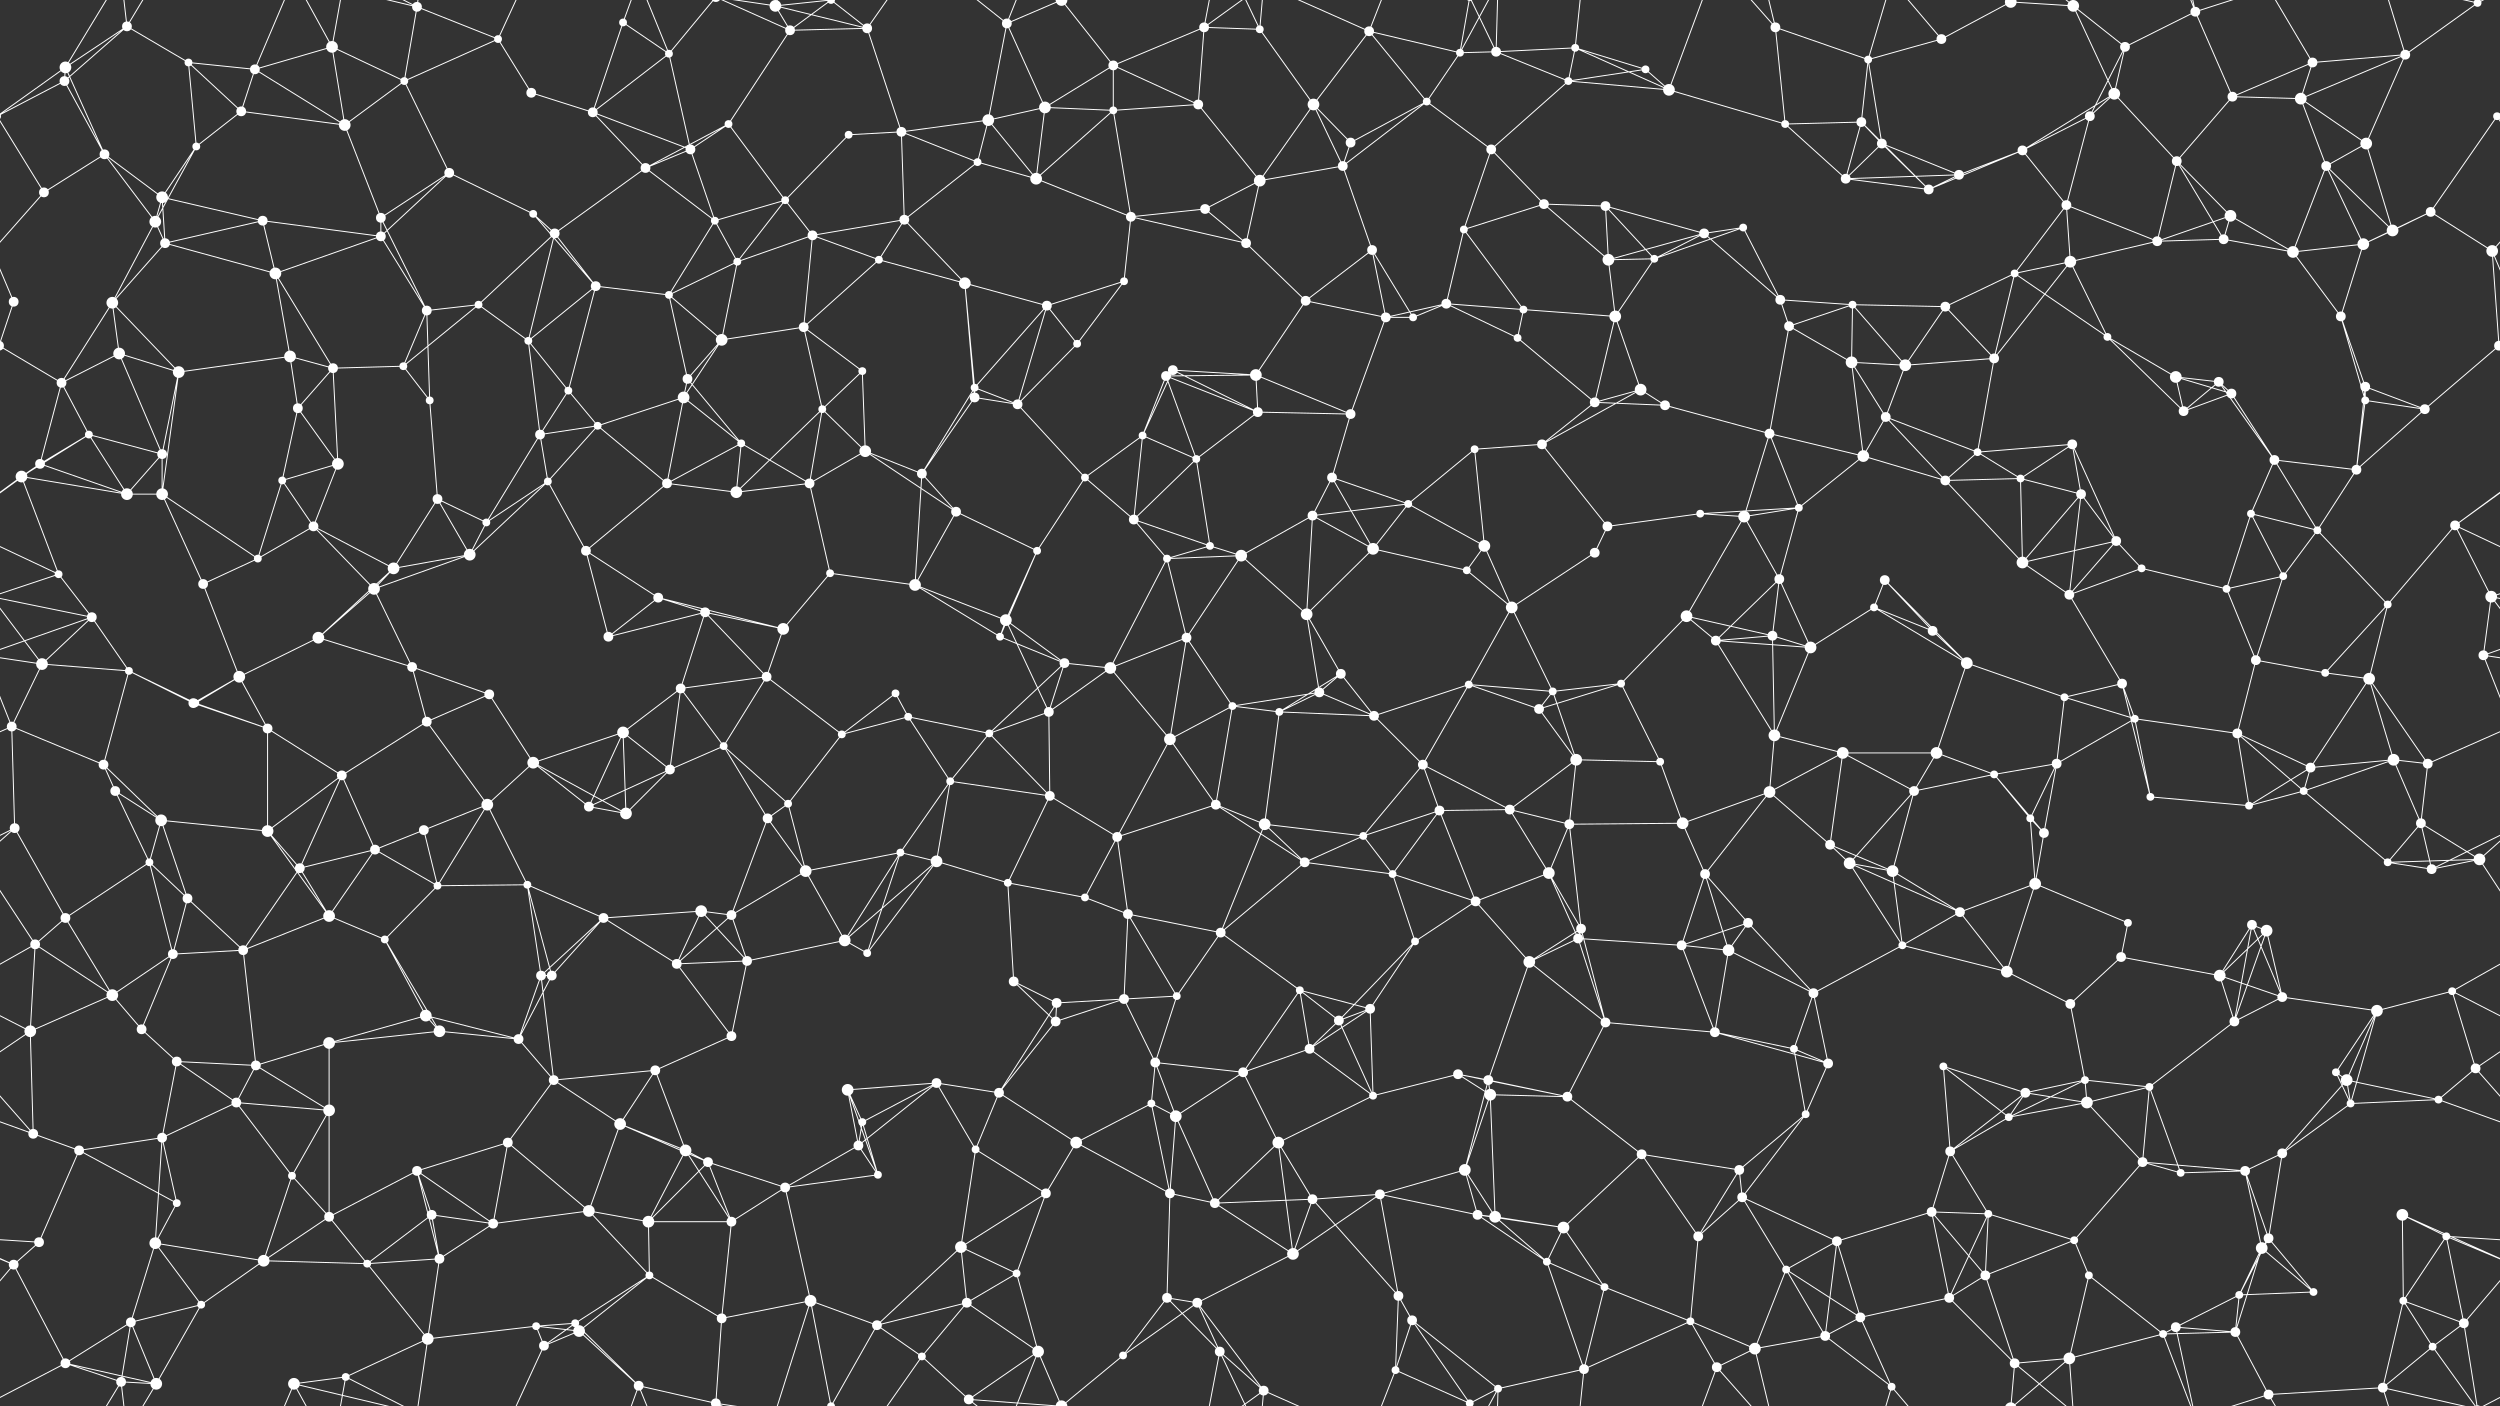 <svg xmlns="http://www.w3.org/2000/svg" width="2560" height="1440" fill="#fff"><rect width="100%" height="100%" fill="#333333" stroke="none"/><circle cx="67" cy="69" r="6"/><circle cx="130" cy="27" r="5"/><circle cx="193" cy="64" r="4"/><circle cx="261" cy="71" r="5"/><circle cx="340" cy="48" r="6"/><circle cx="427" cy="7" r="5"/><circle cx="510" cy="40" r="4"/><circle cx="638" cy="23" r="4"/><circle cx="685" cy="55" r="4"/><circle cx="794" cy="6" r="6"/><circle cx="794" cy="1446" r="6"/><circle cx="809" cy="31" r="5"/><circle cx="888" cy="29" r="5"/><circle cx="1031" cy="24" r="5"/><circle cx="1087" cy="0" r="6"/><circle cx="1087" cy="1440" r="6"/><circle cx="1140" cy="67" r="5"/><circle cx="1233" cy="28" r="5"/><circle cx="1290" cy="30" r="4"/><circle cx="1402" cy="32" r="5"/><circle cx="1495" cy="54" r="4"/><circle cx="1532" cy="53" r="5"/><circle cx="1613" cy="49" r="4"/><circle cx="1685" cy="71" r="4"/><circle cx="1818" cy="28" r="5"/><circle cx="1913" cy="61" r="4"/><circle cx="1988" cy="40" r="5"/><circle cx="2059" cy="2" r="6"/><circle cx="2059" cy="1442" r="6"/><circle cx="2123" cy="6" r="6"/><circle cx="2176" cy="48" r="5"/><circle cx="2248" cy="12" r="5"/><circle cx="2368" cy="64" r="5"/><circle cx="2463" cy="56" r="5"/><circle cx="2537" cy="3" r="4"/><circle cx="2537" cy="1443" r="4"/><circle cx="66" cy="83" r="5"/><circle cx="107" cy="158" r="5"/><circle cx="201" cy="150" r="4"/><circle cx="247" cy="114" r="5"/><circle cx="353" cy="128" r="6"/><circle cx="414" cy="83" r="4"/><circle cx="544" cy="95" r="5"/><circle cx="607" cy="115" r="5"/><circle cx="707" cy="153" r="5"/><circle cx="746" cy="127" r="4"/><circle cx="869" cy="138" r="4"/><circle cx="923" cy="135" r="5"/><circle cx="1012" cy="123" r="6"/><circle cx="1070" cy="110" r="6"/><circle cx="1140" cy="113" r="4"/><circle cx="1227" cy="107" r="5"/><circle cx="1345" cy="107" r="6"/><circle cx="1383" cy="146" r="5"/><circle cx="1461" cy="104" r="4"/><circle cx="1527" cy="153" r="5"/><circle cx="1606" cy="83" r="4"/><circle cx="1709" cy="92" r="6"/><circle cx="1828" cy="127" r="4"/><circle cx="1906" cy="125" r="5"/><circle cx="1927" cy="147" r="5"/><circle cx="2071" cy="154" r="5"/><circle cx="2140" cy="119" r="5"/><circle cx="2165" cy="96" r="6"/><circle cx="2286" cy="99" r="5"/><circle cx="2356" cy="101" r="6"/><circle cx="2423" cy="147" r="6"/><circle cx="2557" cy="119" r="4"/><circle cx="-3" cy="119" r="4"/><circle cx="45" cy="197" r="5"/><circle cx="159" cy="227" r="6"/><circle cx="166" cy="202" r="6"/><circle cx="269" cy="226" r="5"/><circle cx="390" cy="223" r="5"/><circle cx="460" cy="177" r="5"/><circle cx="546" cy="219" r="4"/><circle cx="568" cy="239" r="5"/><circle cx="661" cy="172" r="5"/><circle cx="732" cy="226" r="4"/><circle cx="804" cy="205" r="4"/><circle cx="926" cy="225" r="5"/><circle cx="1001" cy="166" r="4"/><circle cx="1061" cy="183" r="6"/><circle cx="1158" cy="222" r="5"/><circle cx="1234" cy="214" r="5"/><circle cx="1290" cy="185" r="6"/><circle cx="1375" cy="170" r="5"/><circle cx="1499" cy="235" r="4"/><circle cx="1581" cy="209" r="5"/><circle cx="1644" cy="211" r="5"/><circle cx="1745" cy="239" r="5"/><circle cx="1785" cy="233" r="4"/><circle cx="1890" cy="183" r="5"/><circle cx="1975" cy="194" r="5"/><circle cx="2006" cy="179" r="5"/><circle cx="2116" cy="210" r="5"/><circle cx="2229" cy="165" r="5"/><circle cx="2284" cy="221" r="6"/><circle cx="2382" cy="170" r="5"/><circle cx="2450" cy="236" r="6"/><circle cx="2489" cy="217" r="5"/><circle cx="14" cy="309" r="5"/><circle cx="115" cy="310" r="6"/><circle cx="169" cy="249" r="5"/><circle cx="282" cy="280" r="6"/><circle cx="390" cy="242" r="5"/><circle cx="437" cy="318" r="5"/><circle cx="490" cy="312" r="4"/><circle cx="610" cy="293" r="5"/><circle cx="685" cy="302" r="4"/><circle cx="755" cy="268" r="4"/><circle cx="832" cy="241" r="5"/><circle cx="900" cy="266" r="4"/><circle cx="988" cy="290" r="6"/><circle cx="1072" cy="313" r="5"/><circle cx="1151" cy="288" r="4"/><circle cx="1276" cy="249" r="5"/><circle cx="1337" cy="308" r="5"/><circle cx="1405" cy="256" r="5"/><circle cx="1481" cy="311" r="5"/><circle cx="1560" cy="317" r="4"/><circle cx="1647" cy="266" r="6"/><circle cx="1694" cy="265" r="4"/><circle cx="1823" cy="307" r="5"/><circle cx="1897" cy="312" r="4"/><circle cx="1992" cy="314" r="5"/><circle cx="2063" cy="280" r="4"/><circle cx="2120" cy="268" r="6"/><circle cx="2209" cy="247" r="5"/><circle cx="2277" cy="245" r="5"/><circle cx="2348" cy="258" r="6"/><circle cx="2420" cy="250" r="6"/><circle cx="2552" cy="257" r="6"/><circle cx="63" cy="392" r="5"/><circle cx="122" cy="362" r="6"/><circle cx="183" cy="381" r="6"/><circle cx="297" cy="365" r="6"/><circle cx="341" cy="377" r="5"/><circle cx="413" cy="375" r="4"/><circle cx="541" cy="349" r="4"/><circle cx="582" cy="400" r="4"/><circle cx="704" cy="388" r="5"/><circle cx="739" cy="348" r="6"/><circle cx="823" cy="335" r="5"/><circle cx="883" cy="380" r="4"/><circle cx="998" cy="397" r="4"/><circle cx="1103" cy="352" r="4"/><circle cx="1194" cy="385" r="5"/><circle cx="1201" cy="379" r="5"/><circle cx="1286" cy="384" r="6"/><circle cx="1419" cy="325" r="5"/><circle cx="1447" cy="325" r="4"/><circle cx="1554" cy="346" r="4"/><circle cx="1654" cy="324" r="6"/><circle cx="1680" cy="399" r="6"/><circle cx="1832" cy="334" r="5"/><circle cx="1896" cy="371" r="6"/><circle cx="1951" cy="374" r="6"/><circle cx="2042" cy="367" r="5"/><circle cx="2158" cy="345" r="4"/><circle cx="2228" cy="386" r="6"/><circle cx="2272" cy="391" r="5"/><circle cx="2397" cy="324" r="5"/><circle cx="2422" cy="396" r="5"/><circle cx="2559" cy="354" r="5"/><circle cx="-1" cy="354" r="5"/><circle cx="41" cy="475" r="5"/><circle cx="91" cy="445" r="4"/><circle cx="166" cy="465" r="5"/><circle cx="305" cy="418" r="5"/><circle cx="346" cy="475" r="6"/><circle cx="440" cy="410" r="4"/><circle cx="553" cy="445" r="5"/><circle cx="612" cy="436" r="4"/><circle cx="700" cy="407" r="6"/><circle cx="759" cy="454" r="4"/><circle cx="842" cy="419" r="4"/><circle cx="886" cy="462" r="6"/><circle cx="998" cy="407" r="5"/><circle cx="1042" cy="414" r="5"/><circle cx="1170" cy="446" r="4"/><circle cx="1225" cy="470" r="4"/><circle cx="1288" cy="422" r="5"/><circle cx="1383" cy="424" r="5"/><circle cx="1510" cy="460" r="4"/><circle cx="1579" cy="455" r="5"/><circle cx="1633" cy="412" r="5"/><circle cx="1705" cy="415" r="5"/><circle cx="1812" cy="444" r="5"/><circle cx="1908" cy="467" r="6"/><circle cx="1931" cy="427" r="5"/><circle cx="2025" cy="463" r="4"/><circle cx="2122" cy="455" r="5"/><circle cx="2236" cy="421" r="5"/><circle cx="2285" cy="403" r="5"/><circle cx="2329" cy="471" r="5"/><circle cx="2422" cy="410" r="4"/><circle cx="2483" cy="419" r="5"/><circle cx="22" cy="488" r="6"/><circle cx="130" cy="506" r="6"/><circle cx="166" cy="506" r="6"/><circle cx="289" cy="492" r="4"/><circle cx="321" cy="539" r="5"/><circle cx="448" cy="511" r="5"/><circle cx="498" cy="535" r="4"/><circle cx="561" cy="493" r="4"/><circle cx="683" cy="495" r="5"/><circle cx="754" cy="504" r="6"/><circle cx="829" cy="495" r="5"/><circle cx="944" cy="485" r="5"/><circle cx="979" cy="524" r="5"/><circle cx="1111" cy="489" r="4"/><circle cx="1161" cy="532" r="5"/><circle cx="1239" cy="559" r="4"/><circle cx="1344" cy="528" r="5"/><circle cx="1364" cy="489" r="5"/><circle cx="1442" cy="516" r="4"/><circle cx="1520" cy="559" r="6"/><circle cx="1646" cy="539" r="5"/><circle cx="1741" cy="526" r="4"/><circle cx="1786" cy="529" r="6"/><circle cx="1842" cy="520" r="4"/><circle cx="1992" cy="492" r="5"/><circle cx="2069" cy="490" r="4"/><circle cx="2131" cy="506" r="5"/><circle cx="2167" cy="554" r="5"/><circle cx="2305" cy="526" r="4"/><circle cx="2373" cy="543" r="4"/><circle cx="2413" cy="481" r="5"/><circle cx="2514" cy="538" r="5"/><circle cx="60" cy="588" r="4"/><circle cx="94" cy="632" r="5"/><circle cx="208" cy="598" r="5"/><circle cx="264" cy="572" r="4"/><circle cx="383" cy="603" r="6"/><circle cx="403" cy="582" r="6"/><circle cx="481" cy="568" r="6"/><circle cx="600" cy="564" r="5"/><circle cx="674" cy="612" r="5"/><circle cx="722" cy="627" r="5"/><circle cx="850" cy="587" r="4"/><circle cx="937" cy="599" r="6"/><circle cx="1030" cy="635" r="6"/><circle cx="1062" cy="564" r="4"/><circle cx="1195" cy="572" r="4"/><circle cx="1271" cy="569" r="6"/><circle cx="1338" cy="629" r="6"/><circle cx="1406" cy="562" r="6"/><circle cx="1502" cy="584" r="4"/><circle cx="1548" cy="622" r="6"/><circle cx="1633" cy="566" r="5"/><circle cx="1727" cy="631" r="6"/><circle cx="1822" cy="593" r="5"/><circle cx="1919" cy="622" r="4"/><circle cx="1930" cy="594" r="5"/><circle cx="2071" cy="576" r="6"/><circle cx="2119" cy="609" r="5"/><circle cx="2193" cy="582" r="4"/><circle cx="2280" cy="603" r="4"/><circle cx="2338" cy="590" r="4"/><circle cx="2445" cy="619" r="4"/><circle cx="2551" cy="611" r="6"/><circle cx="43" cy="680" r="6"/><circle cx="132" cy="687" r="4"/><circle cx="200" cy="720" r="4"/><circle cx="245" cy="693" r="6"/><circle cx="326" cy="653" r="6"/><circle cx="422" cy="683" r="5"/><circle cx="501" cy="711" r="5"/><circle cx="623" cy="652" r="5"/><circle cx="697" cy="705" r="5"/><circle cx="785" cy="693" r="5"/><circle cx="802" cy="644" r="6"/><circle cx="917" cy="710" r="4"/><circle cx="1024" cy="652" r="4"/><circle cx="1090" cy="679" r="5"/><circle cx="1137" cy="684" r="6"/><circle cx="1215" cy="653" r="5"/><circle cx="1351" cy="709" r="5"/><circle cx="1373" cy="690" r="5"/><circle cx="1504" cy="701" r="4"/><circle cx="1590" cy="708" r="4"/><circle cx="1660" cy="700" r="4"/><circle cx="1757" cy="656" r="5"/><circle cx="1815" cy="651" r="5"/><circle cx="1854" cy="663" r="6"/><circle cx="1979" cy="646" r="5"/><circle cx="2014" cy="679" r="6"/><circle cx="2114" cy="714" r="4"/><circle cx="2173" cy="700" r="5"/><circle cx="2310" cy="676" r="5"/><circle cx="2381" cy="689" r="4"/><circle cx="2426" cy="695" r="6"/><circle cx="2543" cy="671" r="5"/><circle cx="12" cy="744" r="5"/><circle cx="106" cy="783" r="5"/><circle cx="198" cy="720" r="5"/><circle cx="274" cy="746" r="5"/><circle cx="350" cy="794" r="5"/><circle cx="437" cy="739" r="5"/><circle cx="546" cy="781" r="6"/><circle cx="638" cy="750" r="6"/><circle cx="686" cy="788" r="5"/><circle cx="741" cy="764" r="4"/><circle cx="862" cy="752" r="4"/><circle cx="930" cy="734" r="4"/><circle cx="1013" cy="751" r="4"/><circle cx="1074" cy="729" r="5"/><circle cx="1198" cy="757" r="6"/><circle cx="1262" cy="723" r="4"/><circle cx="1310" cy="729" r="4"/><circle cx="1407" cy="733" r="5"/><circle cx="1457" cy="783" r="5"/><circle cx="1576" cy="726" r="5"/><circle cx="1614" cy="778" r="6"/><circle cx="1700" cy="780" r="4"/><circle cx="1817" cy="753" r="6"/><circle cx="1887" cy="771" r="6"/><circle cx="1983" cy="771" r="6"/><circle cx="2042" cy="793" r="4"/><circle cx="2106" cy="782" r="5"/><circle cx="2186" cy="736" r="4"/><circle cx="2291" cy="751" r="5"/><circle cx="2366" cy="786" r="5"/><circle cx="2451" cy="778" r="6"/><circle cx="2486" cy="782" r="5"/><circle cx="15" cy="848" r="5"/><circle cx="118" cy="810" r="5"/><circle cx="165" cy="840" r="6"/><circle cx="274" cy="851" r="6"/><circle cx="384" cy="870" r="5"/><circle cx="434" cy="850" r="5"/><circle cx="499" cy="824" r="6"/><circle cx="603" cy="826" r="5"/><circle cx="641" cy="833" r="6"/><circle cx="786" cy="838" r="5"/><circle cx="807" cy="823" r="4"/><circle cx="922" cy="873" r="4"/><circle cx="973" cy="800" r="4"/><circle cx="1075" cy="815" r="5"/><circle cx="1144" cy="857" r="5"/><circle cx="1245" cy="824" r="5"/><circle cx="1295" cy="844" r="6"/><circle cx="1396" cy="856" r="4"/><circle cx="1474" cy="830" r="5"/><circle cx="1546" cy="829" r="5"/><circle cx="1607" cy="844" r="5"/><circle cx="1723" cy="843" r="6"/><circle cx="1812" cy="811" r="6"/><circle cx="1874" cy="865" r="5"/><circle cx="1960" cy="810" r="5"/><circle cx="2079" cy="838" r="4"/><circle cx="2093" cy="853" r="5"/><circle cx="2202" cy="816" r="4"/><circle cx="2303" cy="825" r="4"/><circle cx="2359" cy="810" r="4"/><circle cx="2479" cy="843" r="5"/><circle cx="2539" cy="880" r="6"/><circle cx="67" cy="940" r="5"/><circle cx="153" cy="883" r="4"/><circle cx="192" cy="920" r="5"/><circle cx="307" cy="889" r="5"/><circle cx="337" cy="938" r="6"/><circle cx="448" cy="907" r="4"/><circle cx="540" cy="906" r="4"/><circle cx="618" cy="940" r="5"/><circle cx="718" cy="933" r="6"/><circle cx="749" cy="937" r="5"/><circle cx="825" cy="892" r="6"/><circle cx="959" cy="882" r="6"/><circle cx="1032" cy="904" r="4"/><circle cx="1111" cy="919" r="4"/><circle cx="1155" cy="936" r="5"/><circle cx="1250" cy="955" r="5"/><circle cx="1336" cy="883" r="5"/><circle cx="1426" cy="895" r="4"/><circle cx="1511" cy="923" r="5"/><circle cx="1586" cy="894" r="6"/><circle cx="1619" cy="951" r="5"/><circle cx="1746" cy="895" r="5"/><circle cx="1790" cy="945" r="5"/><circle cx="1894" cy="884" r="6"/><circle cx="1938" cy="892" r="6"/><circle cx="2007" cy="934" r="5"/><circle cx="2084" cy="905" r="6"/><circle cx="2179" cy="945" r="4"/><circle cx="2306" cy="947" r="5"/><circle cx="2321" cy="953" r="6"/><circle cx="2445" cy="883" r="4"/><circle cx="2490" cy="890" r="5"/><circle cx="36" cy="967" r="5"/><circle cx="115" cy="1019" r="6"/><circle cx="177" cy="977" r="5"/><circle cx="249" cy="973" r="5"/><circle cx="394" cy="962" r="4"/><circle cx="436" cy="1040" r="6"/><circle cx="554" cy="999" r="5"/><circle cx="565" cy="999" r="5"/><circle cx="693" cy="987" r="5"/><circle cx="765" cy="984" r="5"/><circle cx="865" cy="963" r="6"/><circle cx="888" cy="976" r="4"/><circle cx="1038" cy="1005" r="5"/><circle cx="1082" cy="1027" r="5"/><circle cx="1151" cy="1023" r="5"/><circle cx="1205" cy="1020" r="4"/><circle cx="1331" cy="1014" r="4"/><circle cx="1403" cy="1033" r="5"/><circle cx="1449" cy="964" r="4"/><circle cx="1566" cy="985" r="6"/><circle cx="1616" cy="961" r="5"/><circle cx="1722" cy="968" r="5"/><circle cx="1770" cy="973" r="6"/><circle cx="1857" cy="1017" r="5"/><circle cx="1948" cy="968" r="4"/><circle cx="2055" cy="995" r="6"/><circle cx="2120" cy="1028" r="5"/><circle cx="2172" cy="980" r="5"/><circle cx="2273" cy="999" r="6"/><circle cx="2337" cy="1021" r="5"/><circle cx="2434" cy="1035" r="6"/><circle cx="2511" cy="1015" r="4"/><circle cx="31" cy="1056" r="6"/><circle cx="145" cy="1054" r="5"/><circle cx="181" cy="1087" r="5"/><circle cx="262" cy="1091" r="5"/><circle cx="337" cy="1068" r="6"/><circle cx="450" cy="1056" r="6"/><circle cx="531" cy="1064" r="5"/><circle cx="567" cy="1106" r="5"/><circle cx="671" cy="1096" r="5"/><circle cx="749" cy="1061" r="5"/><circle cx="868" cy="1116" r="6"/><circle cx="959" cy="1109" r="5"/><circle cx="1023" cy="1119" r="5"/><circle cx="1081" cy="1046" r="5"/><circle cx="1183" cy="1088" r="5"/><circle cx="1273" cy="1098" r="5"/><circle cx="1341" cy="1074" r="5"/><circle cx="1371" cy="1045" r="5"/><circle cx="1493" cy="1100" r="5"/><circle cx="1524" cy="1106" r="5"/><circle cx="1644" cy="1047" r="5"/><circle cx="1756" cy="1057" r="5"/><circle cx="1837" cy="1074" r="4"/><circle cx="1872" cy="1089" r="5"/><circle cx="1990" cy="1092" r="4"/><circle cx="2074" cy="1119" r="5"/><circle cx="2135" cy="1106" r="4"/><circle cx="2201" cy="1113" r="4"/><circle cx="2288" cy="1046" r="5"/><circle cx="2392" cy="1098" r="4"/><circle cx="2403" cy="1106" r="6"/><circle cx="2535" cy="1094" r="5"/><circle cx="34" cy="1161" r="5"/><circle cx="81" cy="1178" r="5"/><circle cx="166" cy="1165" r="5"/><circle cx="242" cy="1129" r="5"/><circle cx="337" cy="1137" r="6"/><circle cx="427" cy="1199" r="5"/><circle cx="520" cy="1170" r="5"/><circle cx="635" cy="1151" r="6"/><circle cx="702" cy="1178" r="6"/><circle cx="725" cy="1190" r="5"/><circle cx="879" cy="1173" r="5"/><circle cx="883" cy="1149" r="4"/><circle cx="999" cy="1177" r="4"/><circle cx="1102" cy="1170" r="6"/><circle cx="1179" cy="1130" r="4"/><circle cx="1204" cy="1143" r="6"/><circle cx="1309" cy="1170" r="6"/><circle cx="1406" cy="1122" r="4"/><circle cx="1500" cy="1198" r="6"/><circle cx="1526" cy="1121" r="6"/><circle cx="1605" cy="1123" r="5"/><circle cx="1681" cy="1182" r="5"/><circle cx="1781" cy="1198" r="5"/><circle cx="1849" cy="1141" r="4"/><circle cx="1997" cy="1179" r="5"/><circle cx="2057" cy="1144" r="4"/><circle cx="2137" cy="1129" r="6"/><circle cx="2194" cy="1190" r="5"/><circle cx="2299" cy="1199" r="5"/><circle cx="2337" cy="1181" r="5"/><circle cx="2407" cy="1130" r="4"/><circle cx="2497" cy="1126" r="4"/><circle cx="40" cy="1272" r="5"/><circle cx="159" cy="1273" r="6"/><circle cx="181" cy="1232" r="4"/><circle cx="299" cy="1204" r="4"/><circle cx="337" cy="1246" r="5"/><circle cx="442" cy="1244" r="5"/><circle cx="505" cy="1253" r="5"/><circle cx="603" cy="1240" r="6"/><circle cx="664" cy="1251" r="6"/><circle cx="749" cy="1251" r="5"/><circle cx="804" cy="1216" r="5"/><circle cx="899" cy="1203" r="4"/><circle cx="984" cy="1277" r="6"/><circle cx="1071" cy="1222" r="5"/><circle cx="1198" cy="1222" r="5"/><circle cx="1244" cy="1232" r="5"/><circle cx="1344" cy="1228" r="5"/><circle cx="1413" cy="1223" r="5"/><circle cx="1513" cy="1244" r="5"/><circle cx="1531" cy="1246" r="6"/><circle cx="1601" cy="1257" r="6"/><circle cx="1739" cy="1266" r="5"/><circle cx="1784" cy="1226" r="5"/><circle cx="1881" cy="1271" r="5"/><circle cx="1978" cy="1241" r="5"/><circle cx="2036" cy="1243" r="4"/><circle cx="2124" cy="1270" r="4"/><circle cx="2233" cy="1201" r="4"/><circle cx="2316" cy="1278" r="6"/><circle cx="2323" cy="1268" r="5"/><circle cx="2460" cy="1244" r="6"/><circle cx="2505" cy="1266" r="4"/><circle cx="14" cy="1295" r="5"/><circle cx="134" cy="1354" r="5"/><circle cx="206" cy="1336" r="4"/><circle cx="270" cy="1291" r="6"/><circle cx="376" cy="1294" r="4"/><circle cx="450" cy="1289" r="5"/><circle cx="549" cy="1358" r="4"/><circle cx="589" cy="1355" r="4"/><circle cx="665" cy="1306" r="4"/><circle cx="739" cy="1350" r="5"/><circle cx="830" cy="1332" r="6"/><circle cx="898" cy="1357" r="5"/><circle cx="990" cy="1334" r="5"/><circle cx="1041" cy="1304" r="4"/><circle cx="1195" cy="1329" r="5"/><circle cx="1226" cy="1334" r="5"/><circle cx="1324" cy="1284" r="6"/><circle cx="1432" cy="1327" r="5"/><circle cx="1446" cy="1352" r="5"/><circle cx="1584" cy="1292" r="4"/><circle cx="1643" cy="1318" r="4"/><circle cx="1731" cy="1353" r="4"/><circle cx="1829" cy="1300" r="4"/><circle cx="1905" cy="1349" r="5"/><circle cx="1996" cy="1329" r="5"/><circle cx="2033" cy="1306" r="5"/><circle cx="2139" cy="1306" r="4"/><circle cx="2228" cy="1359" r="5"/><circle cx="2293" cy="1326" r="4"/><circle cx="2369" cy="1323" r="4"/><circle cx="2461" cy="1332" r="4"/><circle cx="2523" cy="1355" r="5"/><circle cx="67" cy="1396" r="5"/><circle cx="124" cy="1415" r="5"/><circle cx="160" cy="1417" r="6"/><circle cx="301" cy="1417" r="6"/><circle cx="354" cy="1410" r="4"/><circle cx="438" cy="1371" r="6"/><circle cx="557" cy="1378" r="5"/><circle cx="593" cy="1363" r="6"/><circle cx="654" cy="1419" r="5"/><circle cx="733" cy="1437" r="5"/><circle cx="733" cy="-3" r="5"/><circle cx="851" cy="1440" r="4"/><circle cx="851" cy="-0" r="4"/><circle cx="944" cy="1389" r="4"/><circle cx="992" cy="1433" r="5"/><circle cx="1063" cy="1384" r="6"/><circle cx="1150" cy="1388" r="4"/><circle cx="1249" cy="1384" r="5"/><circle cx="1294" cy="1424" r="5"/><circle cx="1429" cy="1403" r="4"/><circle cx="1505" cy="1437" r="4"/><circle cx="1505" cy="-3" r="4"/><circle cx="1534" cy="1422" r="4"/><circle cx="1622" cy="1402" r="5"/><circle cx="1758" cy="1400" r="5"/><circle cx="1797" cy="1381" r="6"/><circle cx="1869" cy="1368" r="5"/><circle cx="1937" cy="1420" r="4"/><circle cx="2063" cy="1396" r="5"/><circle cx="2119" cy="1391" r="6"/><circle cx="2215" cy="1366" r="4"/><circle cx="2289" cy="1364" r="5"/><circle cx="2323" cy="1428" r="5"/><circle cx="2440" cy="1421" r="5"/><circle cx="2491" cy="1379" r="4"/><path stroke="#fff" d="M67 69L130 27M67 69L66 83M67 69L107 158M67 69L-3 119M67 69L124 -25M2627 69L2557 119M67 1509L124 1415M130 27L193 64M130 27L66 83M130 27L124 -25M130 27L160 -23M130 1467L124 1415M130 1467L160 1417M193 64L261 71M193 64L201 150M193 64L247 114M261 71L340 48M261 71L247 114M261 71L353 128M261 71L301 -23M261 1511L301 1417M340 48L353 128M340 48L414 83M340 48L301 -23M340 48L354 -30M340 1488L301 1417M340 1488L354 1410M427 7L510 40M427 7L414 83M427 7L301 -23M427 7L354 -30M427 7L438 -69M427 1447L301 1417M427 1447L354 1410M427 1447L438 1371M510 40L414 83M510 40L544 95M510 40L557 -62M510 1480L557 1378M638 23L685 55M638 23L607 115M638 23L654 -21M638 1463L654 1419M685 55L607 115M685 55L707 153M685 55L654 -21M685 55L733 -3M685 1495L654 1419M685 1495L733 1437M794 6L809 31M794 6L888 29M794 6L830 -108M794 6L733 -3M794 6L851 -0M794 1446L830 1332M794 1446L733 1437M794 1446L851 1440M809 31L888 29M809 31L746 127M809 31L733 -3M809 31L851 -0M809 1471L733 1437M809 1471L851 1440M888 29L923 135M888 29L851 -0M888 29L944 -51M888 1469L851 1440M888 1469L944 1389M1031 24L1087 0M1031 24L1012 123M1031 24L1070 110M1031 24L992 -7M1031 24L1063 -56M1031 1464L992 1433M1031 1464L1063 1384M1087 0L1140 67M1087 0L992 -7M1087 0L1063 -56M1087 0L1150 -52M1087 1440L992 1433M1087 1440L1063 1384M1087 1440L1150 1388M1140 67L1233 28M1140 67L1070 110M1140 67L1140 113M1140 67L1227 107M1233 28L1290 30M1233 28L1227 107M1233 28L1249 -56M1233 28L1294 -16M1233 1468L1249 1384M1233 1468L1294 1424M1290 30L1345 107M1290 30L1249 -56M1290 30L1294 -16M1290 1470L1249 1384M1290 1470L1294 1424M1402 32L1495 54M1402 32L1345 107M1402 32L1461 104M1402 32L1294 -16M1402 32L1429 -37M1402 1472L1294 1424M1402 1472L1429 1403M1495 54L1532 53M1495 54L1461 104M1495 54L1505 -3M1495 54L1534 -18M1495 1494L1505 1437M1495 1494L1534 1422M1532 53L1613 49M1532 53L1606 83M1532 53L1505 -3M1532 53L1534 -18M1532 1493L1505 1437M1532 1493L1534 1422M1613 49L1685 71M1613 49L1606 83M1613 49L1709 92M1613 49L1622 -38M1613 1489L1622 1402M1685 71L1606 83M1685 71L1709 92M1818 28L1913 61M1818 28L1828 127M1818 28L1758 -40M1818 28L1797 -59M1818 1468L1758 1400M1818 1468L1797 1381M1913 61L1988 40M1913 61L1906 125M1913 61L1927 147M1913 61L1937 -20M1913 1501L1937 1420M1988 40L2059 2M1988 40L1937 -20M1988 1480L1937 1420M2059 2L2123 6M2059 2L2063 -44M2059 2L2119 -49M2059 1442L2063 1396M2059 1442L2119 1391M2123 6L2176 48M2123 6L2165 96M2123 6L2063 -44M2123 6L2119 -49M2123 1446L2063 1396M2123 1446L2119 1391M2176 48L2248 12M2176 48L2140 119M2176 48L2165 96M2248 12L2286 99M2248 12L2228 -81M2248 12L2215 -74M2248 12L2323 -12M2248 1452L2228 1359M2248 1452L2215 1366M2248 1452L2323 1428M2368 64L2463 56M2368 64L2286 99M2368 64L2356 101M2368 64L2323 -12M2368 1504L2323 1428M2463 56L2537 3M2463 56L2356 101M2463 56L2423 147M2463 56L2440 -19M2463 1496L2440 1421M2537 3L2523 -85M2537 3L2627 -44M2537 3L2440 -19M2537 3L2491 -61M-23 3L67 -44M-23 1443L67 1396M2537 1443L2523 1355M2537 1443L2627 1396M2537 1443L2440 1421M2537 1443L2491 1379M66 83L107 158M66 83L-3 119M2626 83L2557 119M107 158L45 197M107 158L159 227M107 158L166 202M201 150L247 114M201 150L159 227M201 150L166 202M247 114L353 128M353 128L414 83M353 128L390 223M414 83L460 177M544 95L607 115M607 115L707 153M607 115L661 172M707 153L746 127M707 153L661 172M707 153L732 226M746 127L661 172M746 127L804 205M869 138L923 135M869 138L804 205M923 135L1012 123M923 135L926 225M923 135L1001 166M1012 123L1070 110M1012 123L1001 166M1012 123L1061 183M1070 110L1140 113M1070 110L1061 183M1140 113L1227 107M1140 113L1061 183M1140 113L1158 222M1227 107L1290 185M1345 107L1383 146M1345 107L1290 185M1345 107L1375 170M1383 146L1461 104M1383 146L1375 170M1461 104L1527 153M1461 104L1375 170M1527 153L1606 83M1527 153L1499 235M1527 153L1581 209M1606 83L1709 92M1709 92L1828 127M1709 92L1758 -40M1709 1532L1758 1400M1828 127L1906 125M1828 127L1890 183M1906 125L1927 147M1906 125L1890 183M1906 125L1975 194M1927 147L1890 183M1927 147L1975 194M1927 147L2006 179M2071 154L2140 119M2071 154L2165 96M2071 154L1975 194M2071 154L2006 179M2071 154L2116 210M2140 119L2165 96M2140 119L2116 210M2165 96L2229 165M2286 99L2356 101M2286 99L2229 165M2356 101L2423 147M2356 101L2382 170M2423 147L2382 170M2423 147L2450 236M2557 119L2605 197M2557 119L2489 217M-3 119L45 197M45 197L-8 257M2605 197L2552 257M159 227L166 202M159 227L115 310M159 227L169 249M166 202L269 226M166 202L169 249M269 226L169 249M269 226L282 280M269 226L390 242M390 223L460 177M390 223L390 242M390 223L437 318M460 177L546 219M460 177L390 242M546 219L568 239M546 219L610 293M568 239L661 172M568 239L490 312M568 239L610 293M568 239L541 349M661 172L732 226M732 226L804 205M732 226L685 302M732 226L755 268M804 205L755 268M804 205L832 241M926 225L1001 166M926 225L832 241M926 225L900 266M926 225L988 290M1001 166L1061 183M1061 183L1158 222M1158 222L1234 214M1158 222L1151 288M1158 222L1276 249M1234 214L1290 185M1234 214L1276 249M1290 185L1375 170M1290 185L1276 249M1375 170L1405 256M1499 235L1581 209M1499 235L1481 311M1499 235L1560 317M1581 209L1644 211M1581 209L1647 266M1644 211L1745 239M1644 211L1647 266M1644 211L1694 265M1745 239L1785 233M1745 239L1647 266M1745 239L1694 265M1745 239L1823 307M1785 233L1694 265M1785 233L1823 307M1890 183L1975 194M1890 183L2006 179M1975 194L2006 179M2116 210L2063 280M2116 210L2120 268M2116 210L2209 247M2229 165L2284 221M2229 165L2209 247M2229 165L2277 245M2284 221L2209 247M2284 221L2277 245M2284 221L2348 258M2382 170L2450 236M2382 170L2348 258M2382 170L2420 250M2450 236L2489 217M2450 236L2420 250M2489 217L2420 250M2489 217L2552 257M14 309L-8 257M14 309L-1 354M2574 309L2552 257M2574 309L2559 354M115 310L169 249M115 310L63 392M115 310L122 362M115 310L183 381M169 249L282 280M282 280L390 242M282 280L297 365M282 280L341 377M390 242L437 318M437 318L490 312M437 318L413 375M437 318L440 410M490 312L413 375M490 312L541 349M610 293L685 302M610 293L541 349M610 293L582 400M685 302L755 268M685 302L704 388M685 302L739 348M755 268L832 241M755 268L739 348M832 241L900 266M832 241L823 335M900 266L988 290M900 266L823 335M988 290L1072 313M988 290L998 397M988 290L998 407M1072 313L1151 288M1072 313L998 397M1072 313L1103 352M1072 313L1042 414M1151 288L1103 352M1276 249L1337 308M1337 308L1405 256M1337 308L1286 384M1337 308L1419 325M1405 256L1419 325M1405 256L1447 325M1481 311L1560 317M1481 311L1419 325M1481 311L1447 325M1481 311L1554 346M1560 317L1554 346M1560 317L1654 324M1647 266L1694 265M1647 266L1654 324M1694 265L1654 324M1823 307L1897 312M1823 307L1832 334M1897 312L1992 314M1897 312L1832 334M1897 312L1896 371M1897 312L1951 374M1992 314L2063 280M1992 314L1951 374M1992 314L2042 367M2063 280L2120 268M2063 280L2042 367M2063 280L2158 345M2120 268L2209 247M2120 268L2042 367M2120 268L2158 345M2209 247L2277 245M2277 245L2348 258M2348 258L2420 250M2348 258L2397 324M2420 250L2397 324M2552 257L2559 354M63 392L122 362M63 392L-1 354M63 392L41 475M63 392L91 445M2623 392L2559 354M122 362L183 381M122 362L166 465M183 381L297 365M183 381L166 465M183 381L166 506M297 365L341 377M297 365L305 418M341 377L413 375M341 377L305 418M341 377L346 475M413 375L440 410M541 349L582 400M541 349L553 445M582 400L553 445M582 400L612 436M704 388L739 348M704 388L700 407M704 388L759 454M739 348L823 335M739 348L700 407M823 335L883 380M823 335L842 419M883 380L842 419M883 380L886 462M998 397L998 407M998 397L1042 414M998 397L944 485M1103 352L1042 414M1194 385L1201 379M1194 385L1286 384M1194 385L1170 446M1194 385L1225 470M1194 385L1288 422M1201 379L1286 384M1201 379L1170 446M1201 379L1288 422M1286 384L1288 422M1286 384L1383 424M1419 325L1447 325M1419 325L1383 424M1554 346L1633 412M1654 324L1680 399M1654 324L1633 412M1680 399L1579 455M1680 399L1633 412M1680 399L1705 415M1832 334L1896 371M1832 334L1812 444M1896 371L1951 374M1896 371L1908 467M1896 371L1931 427M1951 374L2042 367M1951 374L1931 427M2042 367L2025 463M2158 345L2228 386M2158 345L2236 421M2228 386L2272 391M2228 386L2236 421M2228 386L2285 403M2272 391L2236 421M2272 391L2285 403M2272 391L2329 471M2397 324L2422 396M2397 324L2422 410M2422 396L2422 410M2422 396L2483 419M2422 396L2413 481M2559 354L2483 419M41 475L91 445M41 475L22 488M41 475L130 506M41 475L-46 538M2601 475L2514 538M91 445L166 465M91 445L22 488M91 445L130 506M166 465L130 506M166 465L166 506M305 418L346 475M305 418L289 492M346 475L289 492M346 475L321 539M440 410L448 511M553 445L612 436M553 445L498 535M553 445L561 493M612 436L700 407M612 436L561 493M612 436L683 495M700 407L759 454M700 407L683 495M759 454L683 495M759 454L754 504M759 454L829 495M842 419L886 462M842 419L754 504M842 419L829 495M886 462L829 495M886 462L944 485M886 462L979 524M998 407L1042 414M998 407L944 485M1042 414L1111 489M1170 446L1225 470M1170 446L1111 489M1170 446L1161 532M1225 470L1288 422M1225 470L1161 532M1225 470L1239 559M1288 422L1383 424M1383 424L1364 489M1510 460L1579 455M1510 460L1442 516M1510 460L1520 559M1579 455L1633 412M1579 455L1646 539M1633 412L1705 415M1705 415L1812 444M1812 444L1908 467M1812 444L1786 529M1812 444L1842 520M1908 467L1931 427M1908 467L1842 520M1908 467L1992 492M1931 427L2025 463M1931 427L1992 492M2025 463L2122 455M2025 463L1992 492M2025 463L2069 490M2122 455L2069 490M2122 455L2131 506M2122 455L2167 554M2236 421L2285 403M2285 403L2329 471M2329 471L2305 526M2329 471L2373 543M2329 471L2413 481M2422 410L2483 419M2422 410L2413 481M2483 419L2413 481M22 488L130 506M22 488L-46 538M22 488L60 588M2582 488L2514 538M130 506L166 506M166 506L208 598M166 506L264 572M289 492L321 539M289 492L264 572M321 539L264 572M321 539L383 603M321 539L403 582M448 511L498 535M448 511L403 582M448 511L481 568M498 535L561 493M498 535L481 568M561 493L481 568M561 493L600 564M683 495L754 504M683 495L600 564M754 504L829 495M829 495L850 587M944 485L979 524M944 485L937 599M979 524L937 599M979 524L1062 564M1111 489L1161 532M1111 489L1062 564M1161 532L1239 559M1161 532L1195 572M1239 559L1195 572M1239 559L1271 569M1344 528L1364 489M1344 528L1442 516M1344 528L1271 569M1344 528L1338 629M1344 528L1406 562M1364 489L1442 516M1364 489L1406 562M1442 516L1520 559M1442 516L1406 562M1520 559L1502 584M1520 559L1548 622M1646 539L1741 526M1646 539L1633 566M1741 526L1786 529M1741 526L1842 520M1786 529L1842 520M1786 529L1727 631M1786 529L1822 593M1842 520L1822 593M1992 492L2069 490M1992 492L2071 576M2069 490L2131 506M2069 490L2071 576M2131 506L2167 554M2131 506L2071 576M2131 506L2119 609M2167 554L2071 576M2167 554L2119 609M2167 554L2193 582M2305 526L2373 543M2305 526L2280 603M2305 526L2338 590M2373 543L2413 481M2373 543L2338 590M2373 543L2445 619M2514 538L2620 588M2514 538L2445 619M2514 538L2551 611M-46 538L60 588M60 588L94 632M60 588L-9 611M2620 588L2551 611M94 632L-9 611M94 632L43 680M94 632L132 687M94 632L-17 671M2654 632L2551 611M2654 632L2543 671M208 598L264 572M208 598L245 693M383 603L403 582M383 603L481 568M383 603L326 653M383 603L422 683M403 582L481 568M403 582L326 653M600 564L674 612M600 564L623 652M674 612L722 627M674 612L623 652M674 612L802 644M722 627L623 652M722 627L697 705M722 627L785 693M722 627L802 644M850 587L937 599M850 587L802 644M937 599L1030 635M937 599L1024 652M1030 635L1062 564M1030 635L1024 652M1030 635L1090 679M1030 635L1074 729M1062 564L1024 652M1195 572L1271 569M1195 572L1137 684M1195 572L1215 653M1271 569L1338 629M1271 569L1215 653M1338 629L1406 562M1338 629L1351 709M1338 629L1373 690M1406 562L1502 584M1502 584L1548 622M1548 622L1633 566M1548 622L1504 701M1548 622L1590 708M1727 631L1660 700M1727 631L1757 656M1727 631L1815 651M1822 593L1757 656M1822 593L1815 651M1822 593L1854 663M1919 622L1930 594M1919 622L1854 663M1919 622L1979 646M1919 622L2014 679M1930 594L1979 646M1930 594L2014 679M2071 576L2119 609M2119 609L2193 582M2119 609L2173 700M2193 582L2280 603M2280 603L2338 590M2280 603L2310 676M2338 590L2310 676M2445 619L2381 689M2445 619L2426 695M2551 611L2603 680M2551 611L2543 671M-9 611L43 680M43 680L132 687M43 680L-17 671M43 680L12 744M2603 680L2543 671M132 687L200 720M132 687L106 783M132 687L198 720M200 720L245 693M200 720L198 720M200 720L274 746M245 693L326 653M245 693L198 720M245 693L274 746M326 653L422 683M422 683L501 711M422 683L437 739M501 711L437 739M501 711L546 781M697 705L785 693M697 705L638 750M697 705L686 788M697 705L741 764M785 693L802 644M785 693L741 764M785 693L862 752M917 710L862 752M917 710L930 734M1024 652L1090 679M1090 679L1137 684M1090 679L1013 751M1090 679L1074 729M1137 684L1215 653M1137 684L1074 729M1137 684L1198 757M1215 653L1198 757M1215 653L1262 723M1351 709L1373 690M1351 709L1262 723M1351 709L1310 729M1351 709L1407 733M1373 690L1310 729M1373 690L1407 733M1504 701L1590 708M1504 701L1407 733M1504 701L1457 783M1504 701L1576 726M1590 708L1660 700M1590 708L1576 726M1590 708L1614 778M1660 700L1576 726M1660 700L1700 780M1757 656L1815 651M1757 656L1854 663M1757 656L1817 753M1815 651L1854 663M1815 651L1817 753M1854 663L1817 753M1979 646L2014 679M2014 679L2114 714M2014 679L1983 771M2114 714L2173 700M2114 714L2106 782M2114 714L2186 736M2173 700L2186 736M2173 700L2202 816M2310 676L2381 689M2310 676L2291 751M2381 689L2426 695M2426 695L2366 786M2426 695L2451 778M2426 695L2486 782M2543 671L2572 744M-17 671L12 744M12 744L106 783M12 744L-74 782M12 744L15 848M2572 744L2486 782M106 783L118 810M106 783L165 840M198 720L274 746M274 746L350 794M274 746L274 851M350 794L437 739M350 794L274 851M350 794L384 870M350 794L307 889M437 739L499 824M546 781L638 750M546 781L499 824M546 781L603 826M546 781L641 833M638 750L686 788M638 750L603 826M638 750L641 833M686 788L741 764M686 788L603 826M686 788L641 833M741 764L786 838M741 764L807 823M862 752L930 734M862 752L807 823M930 734L1013 751M930 734L973 800M1013 751L1074 729M1013 751L973 800M1013 751L1075 815M1074 729L1075 815M1198 757L1262 723M1198 757L1144 857M1198 757L1245 824M1262 723L1310 729M1262 723L1245 824M1310 729L1407 733M1310 729L1295 844M1407 733L1457 783M1457 783L1396 856M1457 783L1474 830M1457 783L1546 829M1576 726L1614 778M1614 778L1700 780M1614 778L1546 829M1614 778L1607 844M1700 780L1723 843M1817 753L1887 771M1817 753L1812 811M1887 771L1983 771M1887 771L1812 811M1887 771L1874 865M1887 771L1960 810M1983 771L2042 793M1983 771L1960 810M2042 793L2106 782M2042 793L1960 810M2042 793L2079 838M2042 793L2093 853M2106 782L2186 736M2106 782L2079 838M2106 782L2093 853M2186 736L2291 751M2186 736L2202 816M2291 751L2366 786M2291 751L2303 825M2291 751L2359 810M2366 786L2451 778M2366 786L2303 825M2366 786L2359 810M2451 778L2486 782M2451 778L2359 810M2451 778L2479 843M2486 782L2479 843M15 848L-21 880M15 848L67 940M15 848L-70 890M2575 848L2539 880M2575 848L2490 890M118 810L165 840M118 810L153 883M165 840L274 851M165 840L153 883M165 840L192 920M274 851L307 889M274 851L337 938M384 870L434 850M384 870L307 889M384 870L337 938M384 870L448 907M434 850L499 824M434 850L448 907M499 824L448 907M499 824L540 906M603 826L641 833M786 838L807 823M786 838L749 937M786 838L825 892M807 823L825 892M922 873L973 800M922 873L825 892M922 873L959 882M922 873L865 963M922 873L888 976M973 800L1075 815M973 800L959 882M1075 815L1144 857M1075 815L1032 904M1144 857L1245 824M1144 857L1111 919M1144 857L1155 936M1245 824L1295 844M1245 824L1336 883M1295 844L1396 856M1295 844L1250 955M1295 844L1336 883M1396 856L1474 830M1396 856L1336 883M1396 856L1426 895M1474 830L1546 829M1474 830L1426 895M1474 830L1511 923M1546 829L1607 844M1546 829L1586 894M1607 844L1723 843M1607 844L1586 894M1607 844L1619 951M1723 843L1812 811M1723 843L1746 895M1812 811L1874 865M1812 811L1746 895M1874 865L1894 884M1874 865L1938 892M1960 810L1894 884M1960 810L1938 892M2079 838L2093 853M2079 838L2084 905M2093 853L2084 905M2202 816L2303 825M2303 825L2359 810M2359 810L2445 883M2479 843L2539 880M2479 843L2445 883M2479 843L2490 890M2539 880L2445 883M2539 880L2490 890M2539 880L2596 967M-21 880L36 967M67 940L153 883M67 940L36 967M67 940L115 1019M153 883L192 920M153 883L177 977M192 920L177 977M192 920L249 973M307 889L337 938M307 889L249 973M337 938L249 973M337 938L394 962M448 907L540 906M448 907L394 962M540 906L618 940M540 906L554 999M540 906L565 999M618 940L718 933M618 940L554 999M618 940L565 999M618 940L693 987M718 933L749 937M718 933L693 987M718 933L765 984M749 937L825 892M749 937L693 987M749 937L765 984M825 892L865 963M959 882L1032 904M959 882L865 963M959 882L888 976M1032 904L1111 919M1032 904L1038 1005M1111 919L1155 936M1155 936L1250 955M1155 936L1151 1023M1155 936L1205 1020M1250 955L1336 883M1250 955L1205 1020M1250 955L1331 1014M1336 883L1426 895M1426 895L1511 923M1426 895L1449 964M1511 923L1586 894M1511 923L1449 964M1511 923L1566 985M1586 894L1619 951M1586 894L1616 961M1619 951L1566 985M1619 951L1616 961M1619 951L1644 1047M1746 895L1790 945M1746 895L1722 968M1746 895L1770 973M1790 945L1722 968M1790 945L1770 973M1790 945L1857 1017M1894 884L1938 892M1894 884L2007 934M1894 884L1948 968M1938 892L2007 934M1938 892L1948 968M2007 934L2084 905M2007 934L1948 968M2007 934L2055 995M2084 905L2179 945M2084 905L2055 995M2179 945L2172 980M2306 947L2321 953M2306 947L2273 999M2306 947L2337 1021M2306 947L2288 1046M2321 953L2273 999M2321 953L2337 1021M2321 953L2288 1046M2445 883L2490 890M36 967L115 1019M36 967L-49 1015M36 967L31 1056M2596 967L2511 1015M115 1019L177 977M115 1019L31 1056M115 1019L145 1054M177 977L249 973M177 977L145 1054M249 973L262 1091M394 962L436 1040M394 962L450 1056M436 1040L337 1068M436 1040L450 1056M436 1040L531 1064M554 999L565 999M554 999L531 1064M554 999L567 1106M565 999L531 1064M693 987L765 984M693 987L749 1061M765 984L865 963M765 984L749 1061M865 963L888 976M1038 1005L1082 1027M1038 1005L1081 1046M1082 1027L1151 1023M1082 1027L1023 1119M1082 1027L1081 1046M1151 1023L1205 1020M1151 1023L1081 1046M1151 1023L1183 1088M1205 1020L1183 1088M1331 1014L1403 1033M1331 1014L1273 1098M1331 1014L1341 1074M1331 1014L1371 1045M1403 1033L1449 964M1403 1033L1341 1074M1403 1033L1371 1045M1403 1033L1406 1122M1449 964L1371 1045M1566 985L1616 961M1566 985L1524 1106M1566 985L1644 1047M1616 961L1722 968M1616 961L1644 1047M1722 968L1770 973M1722 968L1756 1057M1770 973L1857 1017M1770 973L1756 1057M1857 1017L1948 968M1857 1017L1837 1074M1857 1017L1872 1089M1948 968L2055 995M2055 995L2120 1028M2120 1028L2172 980M2120 1028L2135 1106M2172 980L2273 999M2273 999L2337 1021M2273 999L2288 1046M2337 1021L2434 1035M2337 1021L2288 1046M2434 1035L2511 1015M2434 1035L2392 1098M2434 1035L2403 1106M2434 1035L2407 1130M2511 1015L2591 1056M2511 1015L2535 1094M-49 1015L31 1056M31 1056L-25 1094M31 1056L34 1161M2591 1056L2535 1094M145 1054L181 1087M181 1087L262 1091M181 1087L166 1165M181 1087L242 1129M262 1091L337 1068M262 1091L242 1129M262 1091L337 1137M337 1068L450 1056M337 1068L337 1137M450 1056L531 1064M531 1064L567 1106M567 1106L671 1096M567 1106L520 1170M567 1106L635 1151M671 1096L749 1061M671 1096L635 1151M671 1096L702 1178M868 1116L959 1109M868 1116L879 1173M868 1116L883 1149M868 1116L899 1203M959 1109L1023 1119M959 1109L879 1173M959 1109L883 1149M959 1109L999 1177M1023 1119L1081 1046M1023 1119L999 1177M1023 1119L1102 1170M1183 1088L1273 1098M1183 1088L1179 1130M1183 1088L1204 1143M1273 1098L1341 1074M1273 1098L1204 1143M1273 1098L1309 1170M1341 1074L1371 1045M1341 1074L1406 1122M1371 1045L1406 1122M1493 1100L1524 1106M1493 1100L1406 1122M1493 1100L1526 1121M1493 1100L1605 1123M1524 1106L1500 1198M1524 1106L1526 1121M1524 1106L1605 1123M1644 1047L1756 1057M1644 1047L1605 1123M1756 1057L1837 1074M1756 1057L1872 1089M1837 1074L1872 1089M1837 1074L1849 1141M1872 1089L1849 1141M1990 1092L2074 1119M1990 1092L1997 1179M1990 1092L2057 1144M2074 1119L2135 1106M2074 1119L1997 1179M2074 1119L2057 1144M2074 1119L2137 1129M2135 1106L2201 1113M2135 1106L2057 1144M2135 1106L2137 1129M2201 1113L2288 1046M2201 1113L2137 1129M2201 1113L2194 1190M2201 1113L2233 1201M2392 1098L2403 1106M2392 1098L2407 1130M2403 1106L2337 1181M2403 1106L2407 1130M2403 1106L2497 1126M2535 1094L2594 1161M2535 1094L2497 1126M-25 1094L34 1161M34 1161L81 1178M34 1161L-63 1126M2594 1161L2497 1126M81 1178L166 1165M81 1178L40 1272M81 1178L181 1232M166 1165L242 1129M166 1165L159 1273M166 1165L181 1232M242 1129L337 1137M242 1129L299 1204M337 1137L299 1204M337 1137L337 1246M427 1199L520 1170M427 1199L337 1246M427 1199L442 1244M427 1199L505 1253M427 1199L450 1289M520 1170L505 1253M520 1170L603 1240M635 1151L702 1178M635 1151L725 1190M635 1151L603 1240M702 1178L725 1190M702 1178L664 1251M702 1178L749 1251M725 1190L664 1251M725 1190L749 1251M725 1190L804 1216M879 1173L883 1149M879 1173L804 1216M879 1173L899 1203M883 1149L899 1203M999 1177L984 1277M999 1177L1071 1222M1102 1170L1179 1130M1102 1170L1071 1222M1102 1170L1198 1222M1179 1130L1204 1143M1179 1130L1198 1222M1204 1143L1198 1222M1204 1143L1244 1232M1309 1170L1406 1122M1309 1170L1244 1232M1309 1170L1344 1228M1309 1170L1324 1284M1500 1198L1526 1121M1500 1198L1413 1223M1500 1198L1513 1244M1500 1198L1531 1246M1526 1121L1605 1123M1526 1121L1531 1246M1605 1123L1681 1182M1681 1182L1781 1198M1681 1182L1601 1257M1681 1182L1739 1266M1781 1198L1849 1141M1781 1198L1739 1266M1781 1198L1784 1226M1849 1141L1784 1226M1997 1179L2057 1144M1997 1179L1978 1241M1997 1179L2036 1243M2057 1144L2137 1129M2137 1129L2194 1190M2194 1190L2299 1199M2194 1190L2124 1270M2194 1190L2233 1201M2299 1199L2337 1181M2299 1199L2233 1201M2299 1199L2316 1278M2299 1199L2323 1268M2337 1181L2407 1130M2337 1181L2323 1268M2407 1130L2497 1126M40 1272L-55 1266M40 1272L14 1295M2600 1272L2505 1266M159 1273L181 1232M159 1273L134 1354M159 1273L206 1336M159 1273L270 1291M299 1204L337 1246M299 1204L270 1291M337 1246L270 1291M337 1246L376 1294M442 1244L505 1253M442 1244L376 1294M442 1244L450 1289M505 1253L603 1240M505 1253L450 1289M603 1240L664 1251M603 1240L665 1306M664 1251L749 1251M664 1251L665 1306M749 1251L804 1216M749 1251L739 1350M804 1216L899 1203M804 1216L830 1332M984 1277L1071 1222M984 1277L898 1357M984 1277L990 1334M984 1277L1041 1304M1071 1222L1041 1304M1198 1222L1244 1232M1198 1222L1195 1329M1244 1232L1344 1228M1244 1232L1324 1284M1344 1228L1413 1223M1344 1228L1324 1284M1344 1228L1432 1327M1413 1223L1513 1244M1413 1223L1324 1284M1413 1223L1432 1327M1513 1244L1531 1246M1513 1244L1601 1257M1513 1244L1584 1292M1531 1246L1601 1257M1531 1246L1584 1292M1601 1257L1584 1292M1601 1257L1643 1318M1739 1266L1784 1226M1739 1266L1731 1353M1784 1226L1881 1271M1784 1226L1829 1300M1881 1271L1978 1241M1881 1271L1829 1300M1881 1271L1905 1349M1881 1271L1869 1368M1978 1241L2036 1243M1978 1241L1996 1329M1978 1241L2033 1306M2036 1243L2124 1270M2036 1243L1996 1329M2036 1243L2033 1306M2124 1270L2033 1306M2124 1270L2139 1306M2316 1278L2323 1268M2316 1278L2293 1326M2316 1278L2369 1323M2316 1278L2289 1364M2323 1268L2293 1326M2323 1268L2369 1323M2460 1244L2505 1266M2460 1244L2574 1295M2460 1244L2461 1332M-100 1244L14 1295M2505 1266L2574 1295M2505 1266L2461 1332M2505 1266L2523 1355M-55 1266L14 1295M14 1295L-37 1355M14 1295L67 1396M2574 1295L2523 1355M134 1354L206 1336M134 1354L67 1396M134 1354L124 1415M134 1354L160 1417M206 1336L270 1291M206 1336L160 1417M270 1291L376 1294M376 1294L450 1289M376 1294L438 1371M450 1289L438 1371M549 1358L589 1355M549 1358L438 1371M549 1358L557 1378M549 1358L593 1363M589 1355L665 1306M589 1355L557 1378M589 1355L593 1363M589 1355L654 1419M665 1306L739 1350M665 1306L593 1363M739 1350L830 1332M739 1350L733 1437M830 1332L898 1357M830 1332L851 1440M898 1357L990 1334M898 1357L851 1440M898 1357L944 1389M990 1334L1041 1304M990 1334L944 1389M990 1334L1063 1384M1041 1304L1063 1384M1195 1329L1226 1334M1195 1329L1150 1388M1195 1329L1249 1384M1226 1334L1324 1284M1226 1334L1150 1388M1226 1334L1249 1384M1226 1334L1294 1424M1432 1327L1446 1352M1432 1327L1429 1403M1446 1352L1429 1403M1446 1352L1505 1437M1446 1352L1534 1422M1584 1292L1643 1318M1584 1292L1622 1402M1643 1318L1731 1353M1643 1318L1622 1402M1731 1353L1622 1402M1731 1353L1758 1400M1731 1353L1797 1381M1829 1300L1905 1349M1829 1300L1797 1381M1829 1300L1869 1368M1905 1349L1996 1329M1905 1349L1869 1368M1905 1349L1937 1420M1996 1329L2033 1306M1996 1329L2063 1396M2033 1306L2063 1396M2139 1306L2119 1391M2139 1306L2215 1366M2228 1359L2293 1326M2228 1359L2215 1366M2228 1359L2289 1364M2293 1326L2369 1323M2293 1326L2289 1364M2461 1332L2523 1355M2461 1332L2440 1421M2461 1332L2491 1379M2523 1355L2491 1379M67 1396L124 1415M67 1396L160 1417M124 1415L160 1417M301 1417L354 1410M354 1410L438 1371M557 1378L593 1363M593 1363L654 1419M654 1419L733 1437M944 1389L992 1433M992 1433L1063 1384M1249 1384L1294 1424M1429 1403L1505 1437M1505 1437L1534 1422M1534 1422L1622 1402M1758 1400L1797 1381M1797 1381L1869 1368M1869 1368L1937 1420M2063 1396L2119 1391M2119 1391L2215 1366M2215 1366L2289 1364M2289 1364L2323 1428M2323 1428L2440 1421M2440 1421L2491 1379"/></svg>